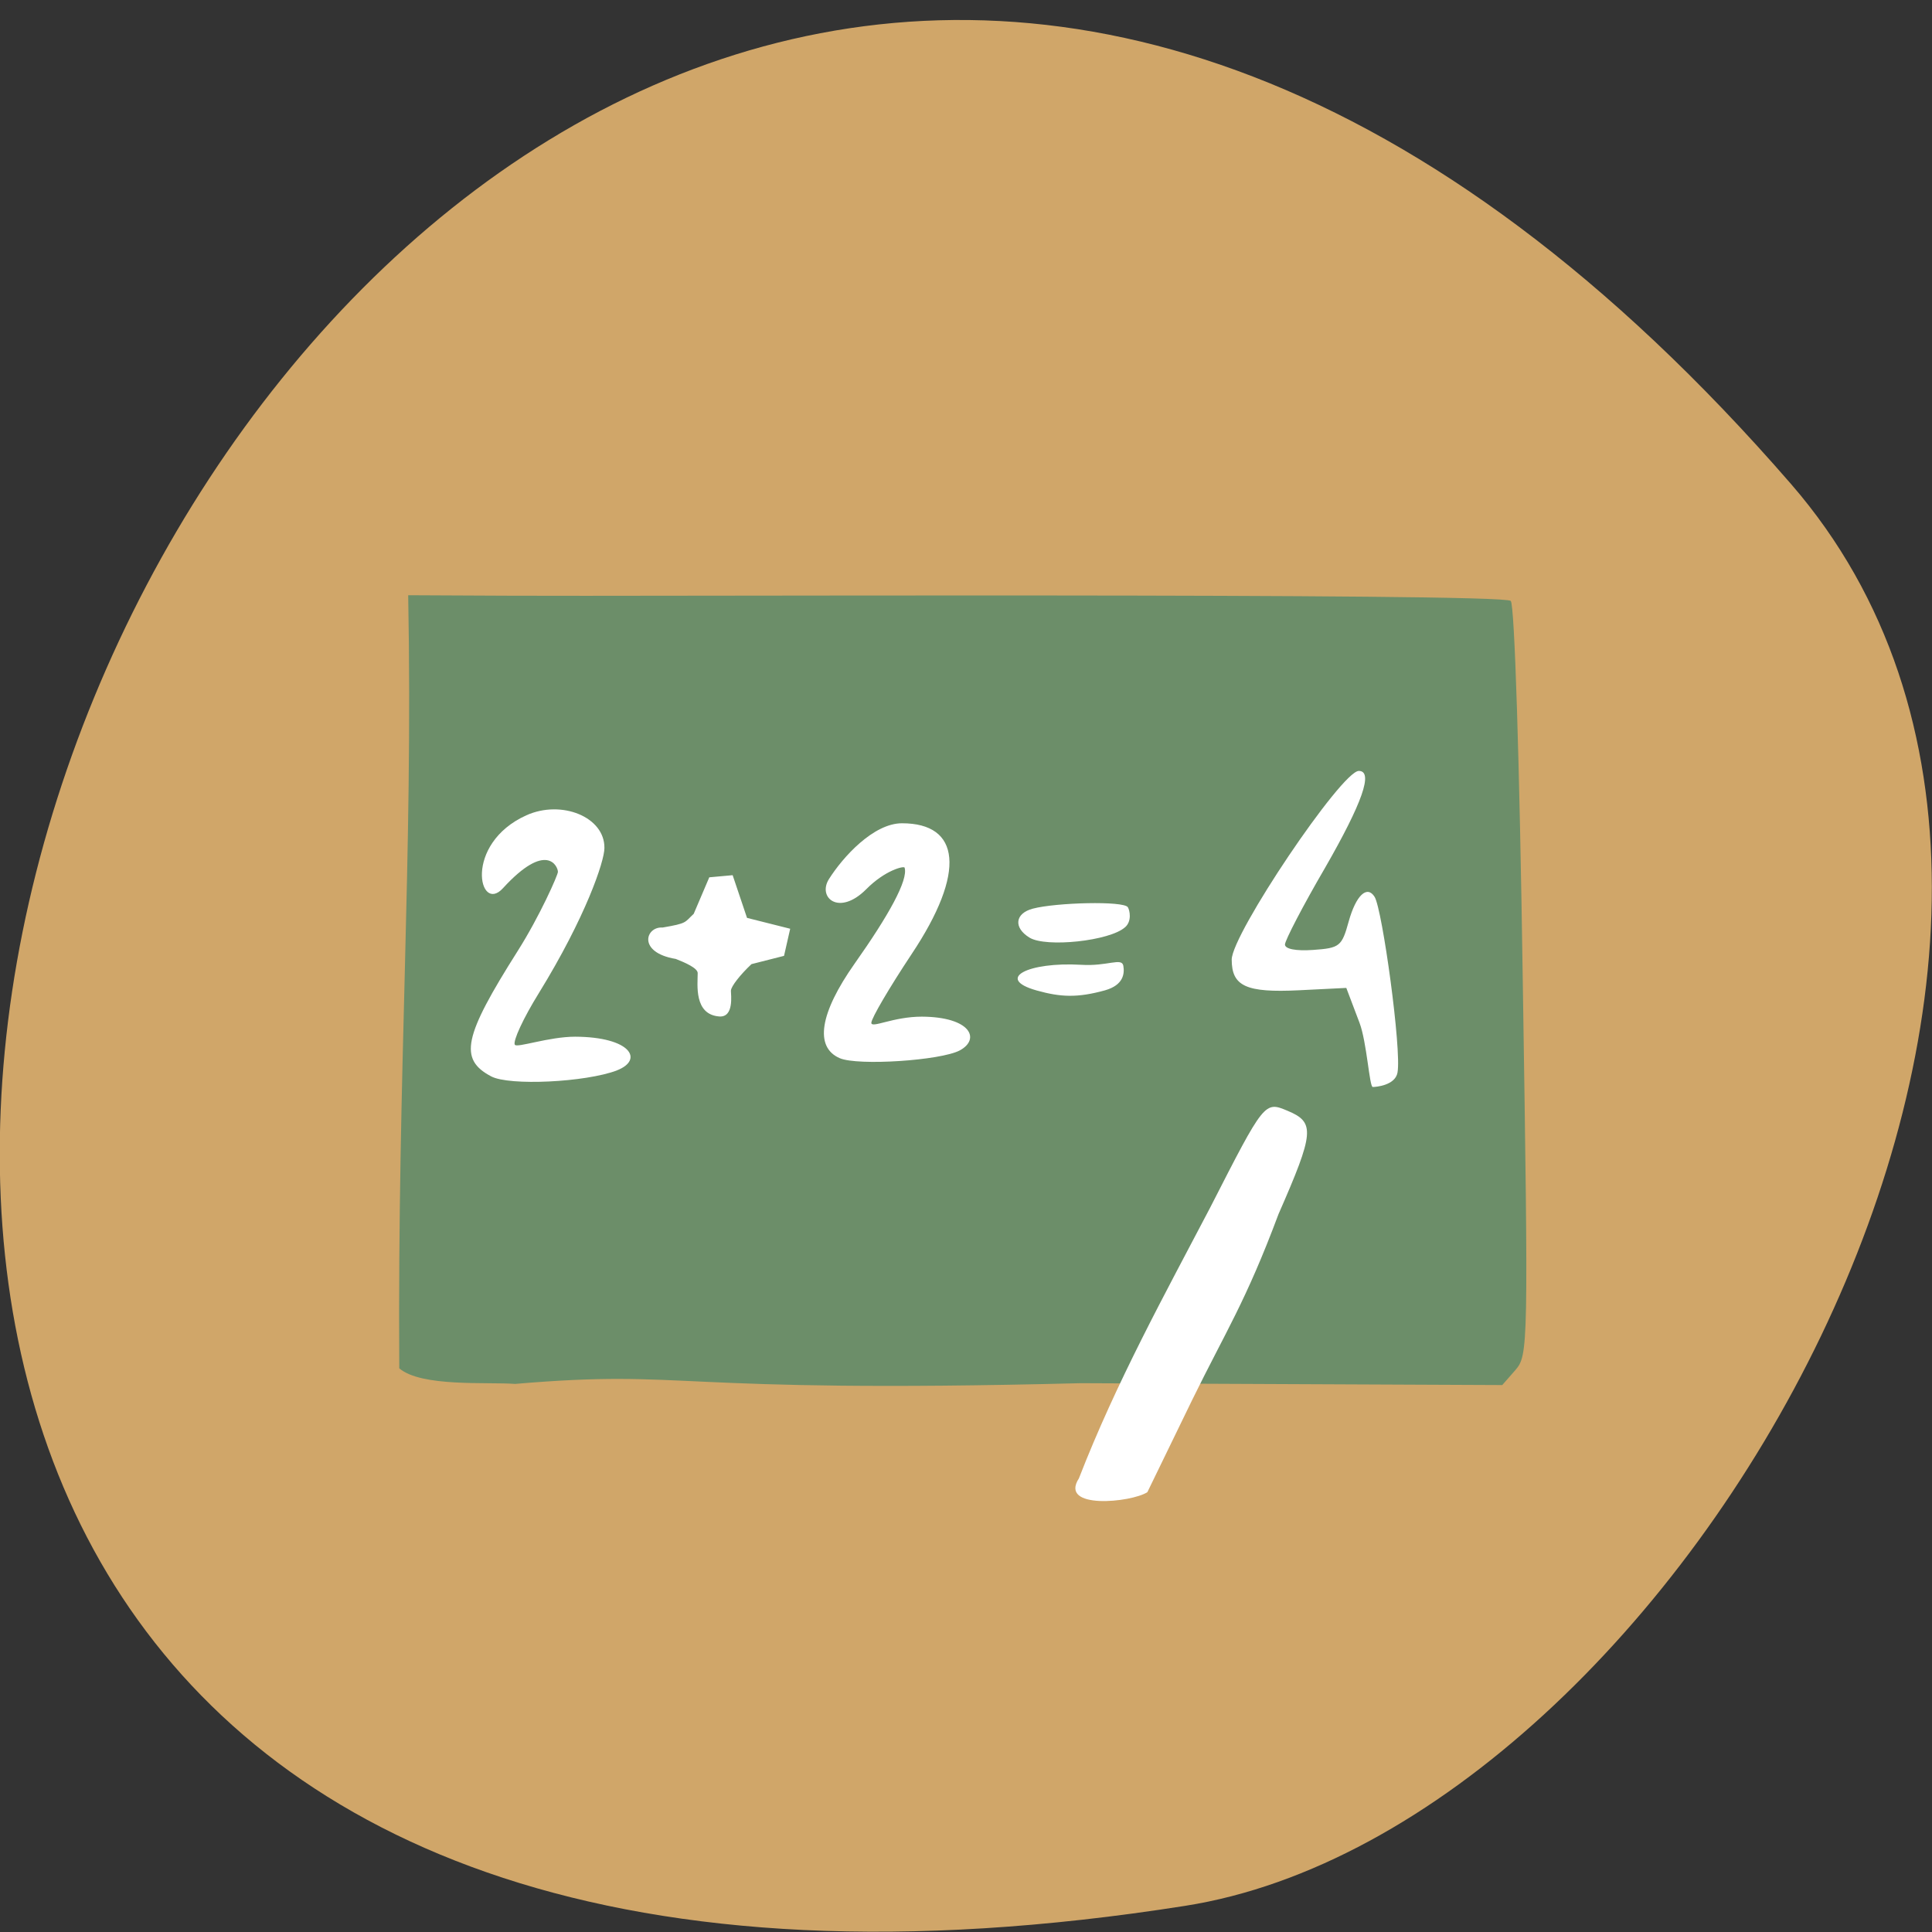 <svg xmlns="http://www.w3.org/2000/svg" viewBox="0 0 32 32"><rect x="0" y="0" width="32" height="32" fill="#333333" stroke="none"/><path d="m 29.668 8.02 c -24.18 -27.871 -47.43 29.438 -10.04 23.547 c 8.199 -1.289 16.547 -16.04 10.04 -23.547" fill="#d0a669"/><path d="m 7.371 12.301 h 16.07 v 6.605 h -16.07" fill="#fff"/><path d="m 6.613 22.664 c -0.031 -4.977 0.23 -8.395 0.148 -12.805 l 1.703 0.008 c 1.859 0.012 16.426 -0.051 16.559 0.086 c 0.063 0.066 0.145 2.621 0.199 6.297 c 0.094 6.06 0.09 6.195 -0.121 6.441 l -0.219 0.25 l -6.984 -0.031 c -6.93 0.176 -6.43 -0.238 -9.367 0.012 c -0.461 -0.035 -1.551 0.055 -1.918 -0.258 m 3.602 -4.934 c 0.457 -0.176 0.23 -0.555 -0.688 -0.559 c -0.438 0 -0.969 0.191 -1 0.133 c -0.035 -0.059 0.141 -0.441 0.398 -0.855 c 0.777 -1.262 1.086 -2.184 1.086 -2.402 c 0.008 -0.516 -0.711 -0.805 -1.293 -0.543 c -1.047 0.473 -0.785 1.645 -0.387 1.207 c 0.723 -0.789 0.91 -0.359 0.91 -0.27 c 0 0.051 -0.301 0.734 -0.668 1.313 c -0.895 1.414 -0.977 1.789 -0.438 2.074 c 0.301 0.16 1.563 0.098 2.082 -0.098 m 5.68 -0.332 c 0.348 -0.188 0.18 -0.555 -0.629 -0.559 c -0.477 0 -0.836 0.199 -0.836 0.102 c 0 -0.074 0.301 -0.586 0.664 -1.133 c 0.918 -1.375 0.805 -2.172 -0.156 -2.172 c -0.473 0 -0.98 0.559 -1.211 0.926 c -0.191 0.305 0.168 0.617 0.617 0.168 c 0.316 -0.32 0.629 -0.391 0.637 -0.359 c 0.063 0.203 -0.262 0.789 -0.828 1.59 c -0.578 0.82 -0.668 1.383 -0.246 1.566 c 0.301 0.129 1.672 0.039 1.988 -0.129 m 7.25 0.367 c 0.07 -0.375 -0.25 -2.699 -0.379 -2.91 c -0.125 -0.199 -0.309 -0.027 -0.43 0.41 c -0.113 0.41 -0.148 0.438 -0.59 0.469 c -0.285 0.02 -0.465 -0.016 -0.465 -0.09 c 0 -0.066 0.297 -0.641 0.664 -1.27 c 0.617 -1.074 0.805 -1.605 0.559 -1.605 c -0.285 0 -2.105 2.703 -2.105 3.125 c 0 0.441 0.238 0.551 1.113 0.508 l 0.785 -0.039 l 0.219 0.578 c 0.121 0.32 0.164 1.063 0.219 1.063 c 0.055 0 0.371 -0.027 0.41 -0.238 m -11.04 -1.359 c 0 -0.066 0.152 -0.262 0.34 -0.438 l 0.539 -0.137 l 0.102 -0.449 l -0.715 -0.18 l -0.238 -0.707 l -0.387 0.035 l -0.258 0.605 c -0.156 0.145 -0.102 0.156 -0.516 0.227 c -0.281 -0.02 -0.422 0.414 0.219 0.52 c 0.152 0.059 0.363 0.152 0.363 0.234 c 0 0.188 -0.066 0.688 0.359 0.719 c 0.246 0.016 0.191 -0.363 0.191 -0.43 m 6.199 -0.004 c 0.301 -0.086 0.324 -0.273 0.301 -0.406 c -0.027 -0.141 -0.262 0.012 -0.699 -0.016 c -0.879 -0.051 -1.434 0.23 -0.734 0.426 c 0.391 0.109 0.668 0.125 1.133 -0.004 m 0.328 -1.043 c 0.117 -0.102 0.078 -0.281 0.047 -0.332 c -0.066 -0.109 -1.195 -0.078 -1.574 0.023 c -0.297 0.078 -0.324 0.316 -0.055 0.48 c 0.273 0.168 1.332 0.055 1.582 -0.172" fill="#6c8e69"/><path d="m 17.871 24.484 c 0.621 -1.598 1.426 -3.055 2.172 -4.48 c 0.902 -1.766 0.902 -1.766 1.285 -1.605 c 0.457 0.191 0.441 0.359 -0.152 1.711 c -0.543 1.453 -0.875 1.945 -1.43 3.078 l -0.742 1.527 c -0.266 0.172 -1.473 0.293 -1.133 -0.23" fill="#fff"/></svg>